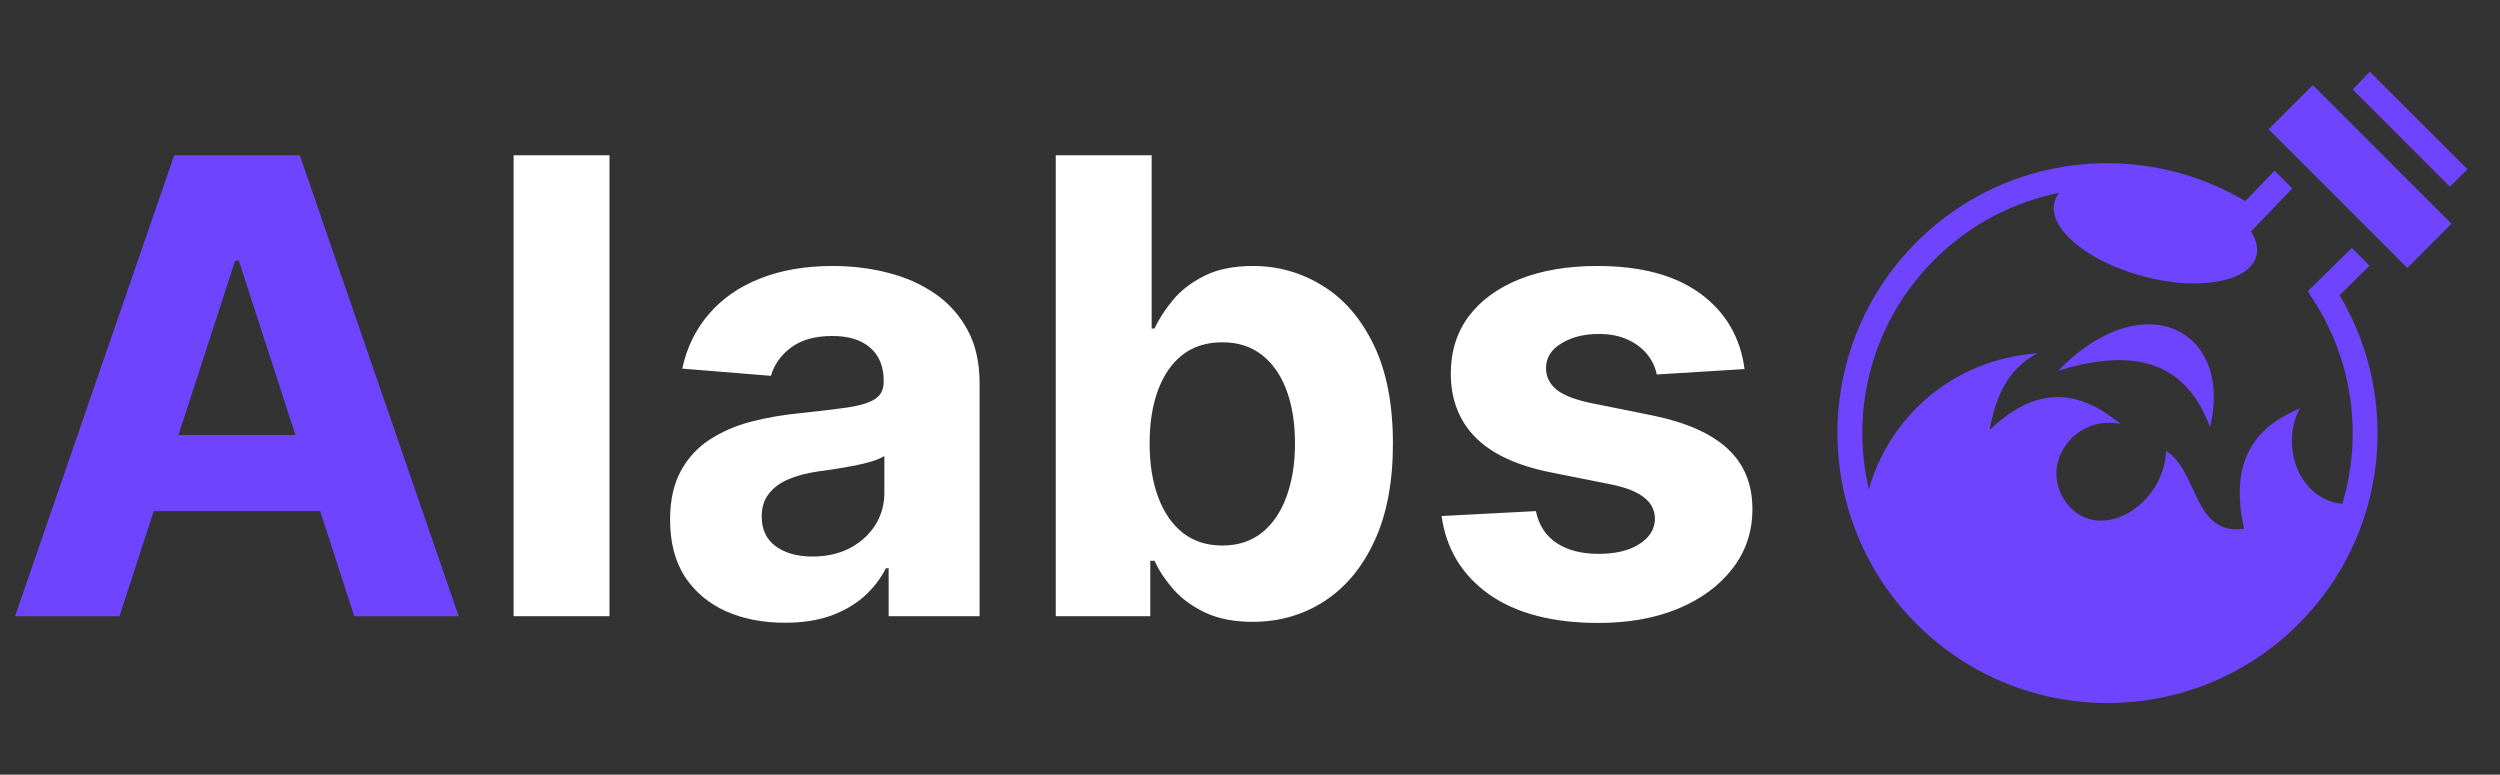 <svg width="142" height="44" viewBox="0 0 142 44" fill="none" xmlns="http://www.w3.org/2000/svg">
<rect x="0" y="0" width="142" height="44" fill="#333333" stroke="none"/>
<path d="M6.788 35H0.857L9.895 8.818H17.028L26.054 35H20.122L13.564 14.801H13.359L6.788 35ZM6.418 24.709H20.429V29.03H6.418V24.709Z" fill="#6E44FF"/>
<path d="M34.619 8.818V35H29.173V8.818H34.619ZM44.581 35.371C43.328 35.371 42.212 35.153 41.232 34.719C40.252 34.276 39.476 33.624 38.905 32.763C38.343 31.893 38.061 30.811 38.061 29.516C38.061 28.425 38.262 27.509 38.662 26.767C39.063 26.026 39.608 25.429 40.299 24.977C40.989 24.526 41.773 24.185 42.651 23.954C43.537 23.724 44.466 23.562 45.438 23.469C46.58 23.349 47.5 23.239 48.199 23.136C48.898 23.026 49.405 22.864 49.721 22.651C50.036 22.438 50.194 22.122 50.194 21.704V21.628C50.194 20.818 49.938 20.192 49.426 19.749C48.924 19.305 48.208 19.084 47.279 19.084C46.299 19.084 45.519 19.301 44.939 19.736C44.36 20.162 43.976 20.699 43.789 21.347L38.752 20.938C39.008 19.744 39.51 18.713 40.26 17.844C41.01 16.966 41.978 16.293 43.162 15.824C44.355 15.347 45.736 15.108 47.304 15.108C48.395 15.108 49.439 15.236 50.436 15.492C51.442 15.747 52.333 16.143 53.108 16.68C53.892 17.217 54.51 17.908 54.962 18.751C55.414 19.587 55.64 20.588 55.64 21.756V35H50.475V32.277H50.321C50.006 32.891 49.584 33.432 49.056 33.901C48.527 34.361 47.892 34.723 47.151 34.987C46.409 35.243 45.553 35.371 44.581 35.371ZM46.141 31.612C46.942 31.612 47.65 31.454 48.263 31.139C48.877 30.815 49.358 30.381 49.708 29.835C50.057 29.29 50.232 28.672 50.232 27.982V25.898C50.061 26.009 49.827 26.111 49.529 26.204C49.239 26.29 48.911 26.371 48.544 26.447C48.178 26.516 47.811 26.579 47.445 26.639C47.078 26.69 46.746 26.737 46.448 26.78C45.809 26.874 45.25 27.023 44.773 27.227C44.296 27.432 43.925 27.709 43.661 28.058C43.397 28.399 43.265 28.825 43.265 29.337C43.265 30.078 43.533 30.645 44.07 31.037C44.615 31.421 45.306 31.612 46.141 31.612ZM59.967 35V8.818H65.413V18.662H65.579C65.818 18.134 66.163 17.597 66.615 17.051C67.075 16.497 67.671 16.037 68.404 15.671C69.146 15.296 70.066 15.108 71.166 15.108C72.598 15.108 73.919 15.483 75.129 16.233C76.339 16.974 77.306 18.095 78.031 19.595C78.755 21.087 79.118 22.957 79.118 25.207C79.118 27.398 78.764 29.247 78.056 30.756C77.358 32.256 76.403 33.394 75.193 34.169C73.991 34.936 72.644 35.32 71.153 35.32C70.096 35.32 69.197 35.145 68.456 34.795C67.723 34.446 67.122 34.007 66.653 33.479C66.184 32.942 65.826 32.401 65.579 31.855H65.336V35H59.967ZM65.298 25.182C65.298 26.349 65.46 27.368 65.784 28.237C66.108 29.107 66.576 29.784 67.19 30.27C67.804 30.747 68.549 30.986 69.427 30.986C70.314 30.986 71.064 30.743 71.677 30.257C72.291 29.763 72.755 29.081 73.071 28.212C73.394 27.334 73.556 26.324 73.556 25.182C73.556 24.048 73.399 23.051 73.084 22.19C72.768 21.329 72.304 20.656 71.69 20.171C71.076 19.685 70.322 19.442 69.427 19.442C68.541 19.442 67.791 19.676 67.177 20.145C66.572 20.614 66.108 21.278 65.784 22.139C65.46 23 65.298 24.014 65.298 25.182ZM99.09 20.963L94.104 21.27C94.019 20.844 93.835 20.46 93.554 20.119C93.273 19.77 92.902 19.493 92.442 19.288C91.99 19.075 91.449 18.969 90.818 18.969C89.974 18.969 89.263 19.148 88.683 19.506C88.104 19.855 87.814 20.324 87.814 20.912C87.814 21.381 88.001 21.777 88.376 22.101C88.751 22.425 89.395 22.685 90.307 22.881L93.861 23.597C95.77 23.989 97.193 24.619 98.131 25.489C99.068 26.358 99.537 27.5 99.537 28.915C99.537 30.202 99.158 31.331 98.399 32.303C97.649 33.274 96.618 34.033 95.305 34.578C94.001 35.115 92.497 35.383 90.793 35.383C88.193 35.383 86.122 34.842 84.579 33.76C83.046 32.669 82.146 31.186 81.882 29.311L87.239 29.03C87.401 29.822 87.793 30.428 88.415 30.845C89.037 31.254 89.834 31.459 90.805 31.459C91.76 31.459 92.527 31.276 93.106 30.909C93.695 30.534 93.993 30.053 94.001 29.465C93.993 28.97 93.784 28.565 93.375 28.25C92.966 27.926 92.335 27.679 91.483 27.509L88.082 26.831C86.165 26.447 84.737 25.783 83.8 24.837C82.871 23.891 82.406 22.685 82.406 21.219C82.406 19.957 82.747 18.871 83.429 17.959C84.119 17.047 85.087 16.344 86.331 15.849C87.584 15.355 89.05 15.108 90.729 15.108C93.209 15.108 95.16 15.632 96.584 16.68C98.016 17.729 98.851 19.156 99.09 20.963Z" fill="white"/>
<path d="M134.602 4.071L134.099 4.595L133.631 5.08L139.151 10.601L139.643 10.117L140.155 9.615L139.646 9.108L135.116 4.583L134.602 4.071L134.602 4.071ZM131.369 4.833L128.858 7.342L136.735 15.218L139.244 12.707L131.369 4.833ZM119.698 9.27C119.611 9.27 119.524 9.271 119.436 9.272C115.6 9.334 111.786 10.828 108.858 13.754C102.868 19.743 102.869 29.45 108.86 35.44C114.852 41.429 124.567 41.431 130.558 35.44C135.625 30.374 136.4 22.659 132.888 16.766L134.592 15.09L133.585 14.083L131.493 16.14L131.079 16.547L131.396 17.035C133.653 20.511 134.204 24.762 133.043 28.613C131.766 28.523 130.636 27.487 130.291 26.023C130.06 25.041 130.177 23.981 130.646 23.193C127.635 24.434 126.727 26.654 127.461 30.034C124.566 30.441 124.876 26.753 123.033 25.618C122.9 28.73 119.293 30.864 117.471 28.682C115.677 26.535 117.769 23.521 120.441 24.078C117.803 21.895 115.437 22.095 113.012 24.43C113.391 22.26 114.217 20.854 115.723 20.067C110.801 20.426 107.272 23.802 106.152 27.789C105.082 23.259 106.318 18.305 109.863 14.761C111.883 12.743 114.362 11.473 116.961 10.953C116.836 11.108 116.747 11.282 116.697 11.469C116.299 12.953 118.544 14.841 121.71 15.69C124.876 16.538 127.763 16.023 128.161 14.54C128.279 14.098 128.16 13.62 127.856 13.145L128.175 12.814L130.205 10.703L129.196 9.693L127.535 11.422C125.125 9.99 122.411 9.272 119.698 9.27L119.698 9.27ZM121.967 18.422C120.459 18.446 118.667 19.248 116.916 21.05C120.852 19.853 124.044 20.241 125.53 24.266C126.36 20.795 124.673 18.468 122.112 18.422C122.064 18.422 122.015 18.422 121.967 18.422H121.967Z" fill="#6E44FF"/>
</svg>
